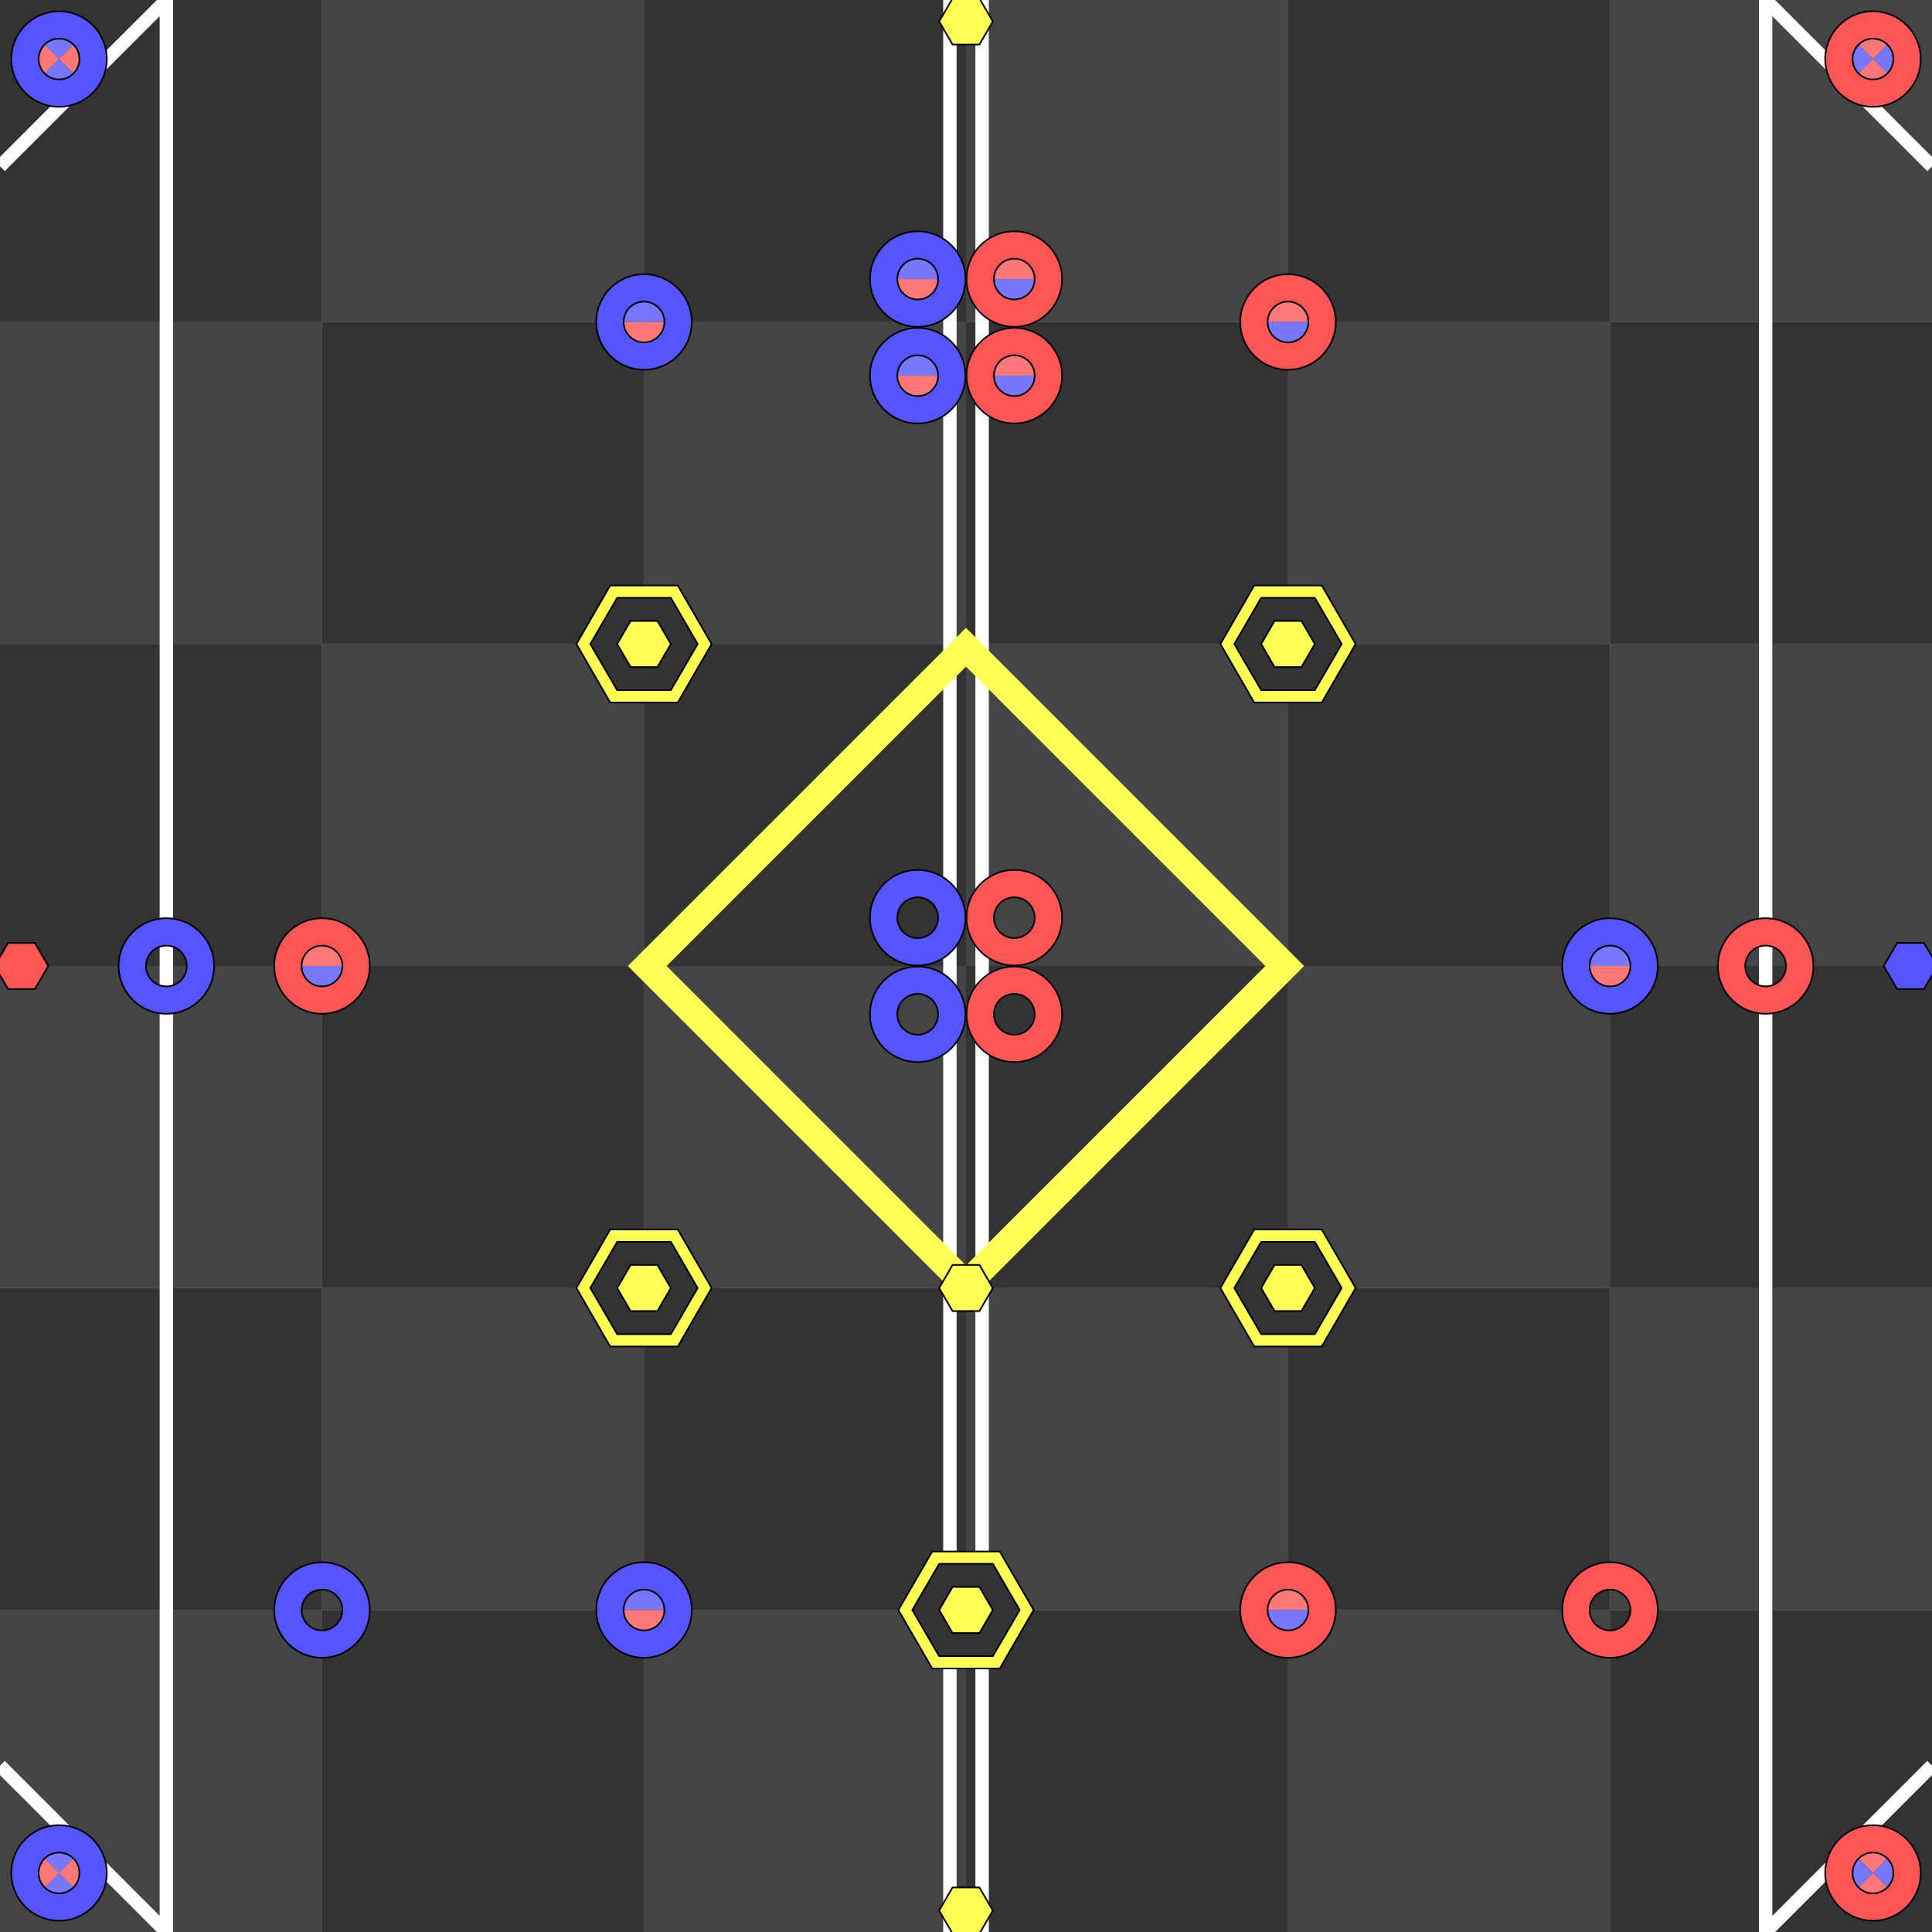 <svg version="1.1" width="600" height="600" xmlns="http://www.w3.org/2000/svg" viewBox="-1800 -1800 3600 3600">
<rect x="-1800" y="-1800" width="3600" height="3600" fill="#808080" stroke="none"/>
<g transform="scale(1, -1)">
<rect x="-1800" y="-1800" width="600" height="600" fill="#444444"/>
<rect x="-1800" y="-1200" width="600" height="600" fill="#333333"/>
<rect x="-1800" y="-600" width="600" height="600" fill="#444444"/>
<rect x="-1800" y="0" width="600" height="600" fill="#333333"/>
<rect x="-1800" y="600" width="600" height="600" fill="#444444"/>
<rect x="-1800" y="1200" width="600" height="600" fill="#333333"/>
<rect x="-1200" y="-1800" width="600" height="600" fill="#333333"/>
<rect x="-1200" y="-1200" width="600" height="600" fill="#444444"/>
<rect x="-1200" y="-600" width="600" height="600" fill="#333333"/>
<rect x="-1200" y="0" width="600" height="600" fill="#444444"/>
<rect x="-1200" y="600" width="600" height="600" fill="#333333"/>
<rect x="-1200" y="1200" width="600" height="600" fill="#444444"/>
<rect x="-600" y="-1800" width="600" height="600" fill="#444444"/>
<rect x="-600" y="-1200" width="600" height="600" fill="#333333"/>
<rect x="-600" y="-600" width="600" height="600" fill="#444444"/>
<rect x="-600" y="0" width="600" height="600" fill="#333333"/>
<rect x="-600" y="600" width="600" height="600" fill="#444444"/>
<rect x="-600" y="1200" width="600" height="600" fill="#333333"/>
<rect x="0" y="-1800" width="600" height="600" fill="#333333"/>
<rect x="0" y="-1200" width="600" height="600" fill="#444444"/>
<rect x="0" y="-600" width="600" height="600" fill="#333333"/>
<rect x="0" y="0" width="600" height="600" fill="#444444"/>
<rect x="0" y="600" width="600" height="600" fill="#333333"/>
<rect x="0" y="1200" width="600" height="600" fill="#444444"/>
<rect x="600" y="-1800" width="600" height="600" fill="#444444"/>
<rect x="600" y="-1200" width="600" height="600" fill="#333333"/>
<rect x="600" y="-600" width="600" height="600" fill="#444444"/>
<rect x="600" y="0" width="600" height="600" fill="#333333"/>
<rect x="600" y="600" width="600" height="600" fill="#444444"/>
<rect x="600" y="1200" width="600" height="600" fill="#333333"/>
<rect x="1200" y="-1800" width="600" height="600" fill="#333333"/>
<rect x="1200" y="-1200" width="600" height="600" fill="#444444"/>
<rect x="1200" y="-600" width="600" height="600" fill="#333333"/>
<rect x="1200" y="0" width="600" height="600" fill="#444444"/>
<rect x="1200" y="600" width="600" height="600" fill="#333333"/>
<rect x="1200" y="1200" width="600" height="600" fill="#444444"/>
<line x1="-1490" y1="-1800" x2="-1490" y2="1800" stroke="#ffffff" stroke-width="25"/>
<line x1="-30" y1="-1800" x2="-30" y2="1800" stroke="#ffffff" stroke-width="25"/>
<line x1="30" y1="-1800" x2="30" y2="1800" stroke="#ffffff" stroke-width="25"/>
<line x1="1490" y1="-1800" x2="1490" y2="1800" stroke="#ffffff" stroke-width="25"/>
<line x1="-1800" y1="-1490" x2="-1490" y2="-1800" stroke="#ffffff" stroke-width="25"/>
<line x1="1800" y1="-1490" x2="1490" y2="-1800" stroke="#ffffff" stroke-width="25"/>
<line x1="-1800" y1="1490" x2="-1490" y2="1800" stroke="#ffffff" stroke-width="25"/>
<line x1="1800" y1="1490" x2="1490" y2="1800" stroke="#ffffff" stroke-width="25"/>
<rect x="-420" y="-420" width="840" height="840" transform="rotate(45)" stroke="#ffff55" fill="none" stroke-width="51"/>
<polygon points="-1710,0 -1735,43 -1785,43 -1810,0 -1785,-43 -1735,-43" fill="#ff5555" stroke="#000000" stroke-width="3"/>
<polygon points="1810,0 1785,43 1735,43 1710,0 1735,-43 1785,-43" fill="#5555ff" stroke="#000000" stroke-width="3"/>
<polygon points="50,1760 25,1803 -25,1803 -50,1760 -25,1717 25,1717" fill="#ffff55" stroke="#000000" stroke-width="3"/>
<polygon points="50,-600 25,-557 -25,-557 -50,-600 -25,-643 25,-643" fill="#ffff55" stroke="#000000" stroke-width="3"/>
<polygon points="50,-1760 25,-1717 -25,-1717 -50,-1760 -25,-1803 25,-1803" fill="#ffff55" stroke="#000000" stroke-width="3"/>
<polygon points="-474,600 -537,709 -663,709 -726,600 -663,491 -537,491" fill="#ffff55" stroke="#000000" stroke-width="3"/>
<polygon points="-500,600 -550,686 -650,686 -700,600 -650,514 -550,514" fill="#333333" stroke="#000000" stroke-width="3"/>
<polygon points="-550,600 -575,643 -625,643 -650,600 -625,557 -575,557" fill="#ffff55" stroke="#000000" stroke-width="3"/>
<polygon points="726,600 663,709 537,709 474,600 537,491 663,491" fill="#ffff55" stroke="#000000" stroke-width="3"/>
<polygon points="700,600 650,686 550,686 500,600 550,514 650,514" fill="#333333" stroke="#000000" stroke-width="3"/>
<polygon points="650,600 625,643 575,643 550,600 575,557 625,557" fill="#ffff55" stroke="#000000" stroke-width="3"/>
<polygon points="-474,-600 -537,-491 -663,-491 -726,-600 -663,-709 -537,-709" fill="#ffff55" stroke="#000000" stroke-width="3"/>
<polygon points="-500,-600 -550,-514 -650,-514 -700,-600 -650,-686 -550,-686" fill="#333333" stroke="#000000" stroke-width="3"/>
<polygon points="-550,-600 -575,-557 -625,-557 -650,-600 -625,-643 -575,-643" fill="#ffff55" stroke="#000000" stroke-width="3"/>
<polygon points="726,-600 663,-491 537,-491 474,-600 537,-709 663,-709" fill="#ffff55" stroke="#000000" stroke-width="3"/>
<polygon points="700,-600 650,-514 550,-514 500,-600 550,-686 650,-686" fill="#333333" stroke="#000000" stroke-width="3"/>
<polygon points="650,-600 625,-557 575,-557 550,-600 575,-643 625,-643" fill="#ffff55" stroke="#000000" stroke-width="3"/>
<polygon points="126,-1200 63,-1091 -63,-1091 -126,-1200 -63,-1309 63,-1309" fill="#ffff55" stroke="#000000" stroke-width="3"/>
<polygon points="100,-1200 50,-1114 -50,-1114 -100,-1200 -50,-1286 50,-1286" fill="#333333" stroke="#000000" stroke-width="3"/>
<polygon points="50,-1200 25,-1157 -25,-1157 -50,-1200 -25,-1243 25,-1243" fill="#ffff55" stroke="#000000" stroke-width="3"/>
<path d="M 1690,1690 l -63,63 a 89,89 0 0,0 126,0 z" fill="#ff7777"/>
<path d="M 1690,1690 l 63,63 a 89,89 0 0,0 0,-126 z" fill="#7777ff"/>
<path d="M 1690,1690 l 63,-63 a 89,89 0 0,0 -126,0 z" fill="#ff7777"/>
<path d="M 1690,1690 l -63,-63 a 89,89 0 0,0 0,126 z" fill="#7777ff"/>
<circle cx="1690" cy="1690" r="63" stroke="#ff5555" fill="none" stroke-width="51"/>
<circle cx="1690" cy="1690" r="89" fill="none" stroke="#000000" stroke-width="3"/>
<circle cx="1690" cy="1690" r="38" fill="none" stroke="#000000" stroke-width="3"/>
<path d="M 1690,-1690 l -63,63 a 89,89 0 0,0 126,0 z" fill="#ff7777"/>
<path d="M 1690,-1690 l 63,63 a 89,89 0 0,0 0,-126 z" fill="#7777ff"/>
<path d="M 1690,-1690 l 63,-63 a 89,89 0 0,0 -126,0 z" fill="#ff7777"/>
<path d="M 1690,-1690 l -63,-63 a 89,89 0 0,0 0,126 z" fill="#7777ff"/>
<circle cx="1690" cy="-1690" r="63" stroke="#ff5555" fill="none" stroke-width="51"/>
<circle cx="1690" cy="-1690" r="89" fill="none" stroke="#000000" stroke-width="3"/>
<circle cx="1690" cy="-1690" r="38" fill="none" stroke="#000000" stroke-width="3"/>
<path d="M -1690,1690 l -63,63 a 89,89 0 0,0 126,0 z" fill="#7777ff"/>
<path d="M -1690,1690 l 63,63 a 89,89 0 0,0 0,-126 z" fill="#ff7777"/>
<path d="M -1690,1690 l 63,-63 a 89,89 0 0,0 -126,0 z" fill="#7777ff"/>
<path d="M -1690,1690 l -63,-63 a 89,89 0 0,0 0,126 z" fill="#ff7777"/>
<circle cx="-1690" cy="1690" r="63" stroke="#5555ff" fill="none" stroke-width="51"/>
<circle cx="-1690" cy="1690" r="89" fill="none" stroke="#000000" stroke-width="3"/>
<circle cx="-1690" cy="1690" r="38" fill="none" stroke="#000000" stroke-width="3"/>
<path d="M -1690,-1690 l -63,63 a 89,89 0 0,0 126,0 z" fill="#7777ff"/>
<path d="M -1690,-1690 l 63,63 a 89,89 0 0,0 0,-126 z" fill="#ff7777"/>
<path d="M -1690,-1690 l 63,-63 a 89,89 0 0,0 -126,0 z" fill="#7777ff"/>
<path d="M -1690,-1690 l -63,-63 a 89,89 0 0,0 0,126 z" fill="#ff7777"/>
<circle cx="-1690" cy="-1690" r="63" stroke="#5555ff" fill="none" stroke-width="51"/>
<circle cx="-1690" cy="-1690" r="89" fill="none" stroke="#000000" stroke-width="3"/>
<circle cx="-1690" cy="-1690" r="38" fill="none" stroke="#000000" stroke-width="3"/>
<path d="M 1,1280 a 89,89 0 1,0 178,0" fill="#ff7777"/>
<path d="M 1,1280 a 89,89 0 1,1 178,0" fill="#7777ff"/>
<circle cx="90" cy="1280" r="63" stroke="#ff5555" fill="none" stroke-width="51"/>
<circle cx="90" cy="1280" r="89" fill="none" stroke="#000000" stroke-width="3"/>
<circle cx="90" cy="1280" r="38" fill="none" stroke="#000000" stroke-width="3"/>
<path d="M 511,1200 a 89,89 0 1,0 178,0" fill="#ff7777"/>
<path d="M 511,1200 a 89,89 0 1,1 178,0" fill="#7777ff"/>
<circle cx="600" cy="1200" r="63" stroke="#ff5555" fill="none" stroke-width="51"/>
<circle cx="600" cy="1200" r="89" fill="none" stroke="#000000" stroke-width="3"/>
<circle cx="600" cy="1200" r="38" fill="none" stroke="#000000" stroke-width="3"/>
<path d="M 1,1100 a 89,89 0 1,0 178,0" fill="#ff7777"/>
<path d="M 1,1100 a 89,89 0 1,1 178,0" fill="#7777ff"/>
<circle cx="90" cy="1100" r="63" stroke="#ff5555" fill="none" stroke-width="51"/>
<circle cx="90" cy="1100" r="89" fill="none" stroke="#000000" stroke-width="3"/>
<circle cx="90" cy="1100" r="38" fill="none" stroke="#000000" stroke-width="3"/>
<path d="M -1289,0 a 89,89 0 1,0 178,0" fill="#ff7777"/>
<path d="M -1289,0 a 89,89 0 1,1 178,0" fill="#7777ff"/>
<circle cx="-1200" cy="0" r="63" stroke="#ff5555" fill="none" stroke-width="51"/>
<circle cx="-1200" cy="0" r="89" fill="none" stroke="#000000" stroke-width="3"/>
<circle cx="-1200" cy="0" r="38" fill="none" stroke="#000000" stroke-width="3"/>
<path d="M 511,-1200 a 89,89 0 1,0 178,0" fill="#ff7777"/>
<path d="M 511,-1200 a 89,89 0 1,1 178,0" fill="#7777ff"/>
<circle cx="600" cy="-1200" r="63" stroke="#ff5555" fill="none" stroke-width="51"/>
<circle cx="600" cy="-1200" r="89" fill="none" stroke="#000000" stroke-width="3"/>
<circle cx="600" cy="-1200" r="38" fill="none" stroke="#000000" stroke-width="3"/>
<path d="M -179,1280 a 89,89 0 1,0 178,0" fill="#7777ff"/>
<path d="M -179,1280 a 89,89 0 1,1 178,0" fill="#ff7777"/>
<circle cx="-90" cy="1280" r="63" stroke="#5555ff" fill="none" stroke-width="51"/>
<circle cx="-90" cy="1280" r="89" fill="none" stroke="#000000" stroke-width="3"/>
<circle cx="-90" cy="1280" r="38" fill="none" stroke="#000000" stroke-width="3"/>
<path d="M -689,1200 a 89,89 0 1,0 178,0" fill="#7777ff"/>
<path d="M -689,1200 a 89,89 0 1,1 178,0" fill="#ff7777"/>
<circle cx="-600" cy="1200" r="63" stroke="#5555ff" fill="none" stroke-width="51"/>
<circle cx="-600" cy="1200" r="89" fill="none" stroke="#000000" stroke-width="3"/>
<circle cx="-600" cy="1200" r="38" fill="none" stroke="#000000" stroke-width="3"/>
<path d="M -179,1100 a 89,89 0 1,0 178,0" fill="#7777ff"/>
<path d="M -179,1100 a 89,89 0 1,1 178,0" fill="#ff7777"/>
<circle cx="-90" cy="1100" r="63" stroke="#5555ff" fill="none" stroke-width="51"/>
<circle cx="-90" cy="1100" r="89" fill="none" stroke="#000000" stroke-width="3"/>
<circle cx="-90" cy="1100" r="38" fill="none" stroke="#000000" stroke-width="3"/>
<path d="M 1111,0 a 89,89 0 1,0 178,0" fill="#7777ff"/>
<path d="M 1111,0 a 89,89 0 1,1 178,0" fill="#ff7777"/>
<circle cx="1200" cy="0" r="63" stroke="#5555ff" fill="none" stroke-width="51"/>
<circle cx="1200" cy="0" r="89" fill="none" stroke="#000000" stroke-width="3"/>
<circle cx="1200" cy="0" r="38" fill="none" stroke="#000000" stroke-width="3"/>
<path d="M -689,-1200 a 89,89 0 1,0 178,0" fill="#7777ff"/>
<path d="M -689,-1200 a 89,89 0 1,1 178,0" fill="#ff7777"/>
<circle cx="-600" cy="-1200" r="63" stroke="#5555ff" fill="none" stroke-width="51"/>
<circle cx="-600" cy="-1200" r="89" fill="none" stroke="#000000" stroke-width="3"/>
<circle cx="-600" cy="-1200" r="38" fill="none" stroke="#000000" stroke-width="3"/>
<circle cx="90" cy="90" r="63" stroke="#ff5555" fill="none" stroke-width="51"/>
<circle cx="90" cy="90" r="89" fill="none" stroke="#000000" stroke-width="3"/>
<circle cx="90" cy="90" r="38" fill="none" stroke="#000000" stroke-width="3"/>
<circle cx="1490" cy="0" r="63" stroke="#ff5555" fill="none" stroke-width="51"/>
<circle cx="1490" cy="0" r="89" fill="none" stroke="#000000" stroke-width="3"/>
<circle cx="1490" cy="0" r="38" fill="none" stroke="#000000" stroke-width="3"/>
<circle cx="90" cy="-90" r="63" stroke="#ff5555" fill="none" stroke-width="51"/>
<circle cx="90" cy="-90" r="89" fill="none" stroke="#000000" stroke-width="3"/>
<circle cx="90" cy="-90" r="38" fill="none" stroke="#000000" stroke-width="3"/>
<circle cx="1200" cy="-1200" r="63" stroke="#ff5555" fill="none" stroke-width="51"/>
<circle cx="1200" cy="-1200" r="89" fill="none" stroke="#000000" stroke-width="3"/>
<circle cx="1200" cy="-1200" r="38" fill="none" stroke="#000000" stroke-width="3"/>
<circle cx="-90" cy="90" r="63" stroke="#5555ff" fill="none" stroke-width="51"/>
<circle cx="-90" cy="90" r="89" fill="none" stroke="#000000" stroke-width="3"/>
<circle cx="-90" cy="90" r="38" fill="none" stroke="#000000" stroke-width="3"/>
<circle cx="-1490" cy="0" r="63" stroke="#5555ff" fill="none" stroke-width="51"/>
<circle cx="-1490" cy="0" r="89" fill="none" stroke="#000000" stroke-width="3"/>
<circle cx="-1490" cy="0" r="38" fill="none" stroke="#000000" stroke-width="3"/>
<circle cx="-90" cy="-90" r="63" stroke="#5555ff" fill="none" stroke-width="51"/>
<circle cx="-90" cy="-90" r="89" fill="none" stroke="#000000" stroke-width="3"/>
<circle cx="-90" cy="-90" r="38" fill="none" stroke="#000000" stroke-width="3"/>
<circle cx="-1200" cy="-1200" r="63" stroke="#5555ff" fill="none" stroke-width="51"/>
<circle cx="-1200" cy="-1200" r="89" fill="none" stroke="#000000" stroke-width="3"/>
<circle cx="-1200" cy="-1200" r="38" fill="none" stroke="#000000" stroke-width="3"/>
<polyline points="0,100" fill="none" stroke="#55ff55" stroke-width="51" stroke-dasharray="51,51"/>
<polyline points="0,100" fill="none" stroke="#000000" stroke-width="51" stroke-dasharray="51,51" stroke-dashoffset="51"/>
</g>
</svg>
